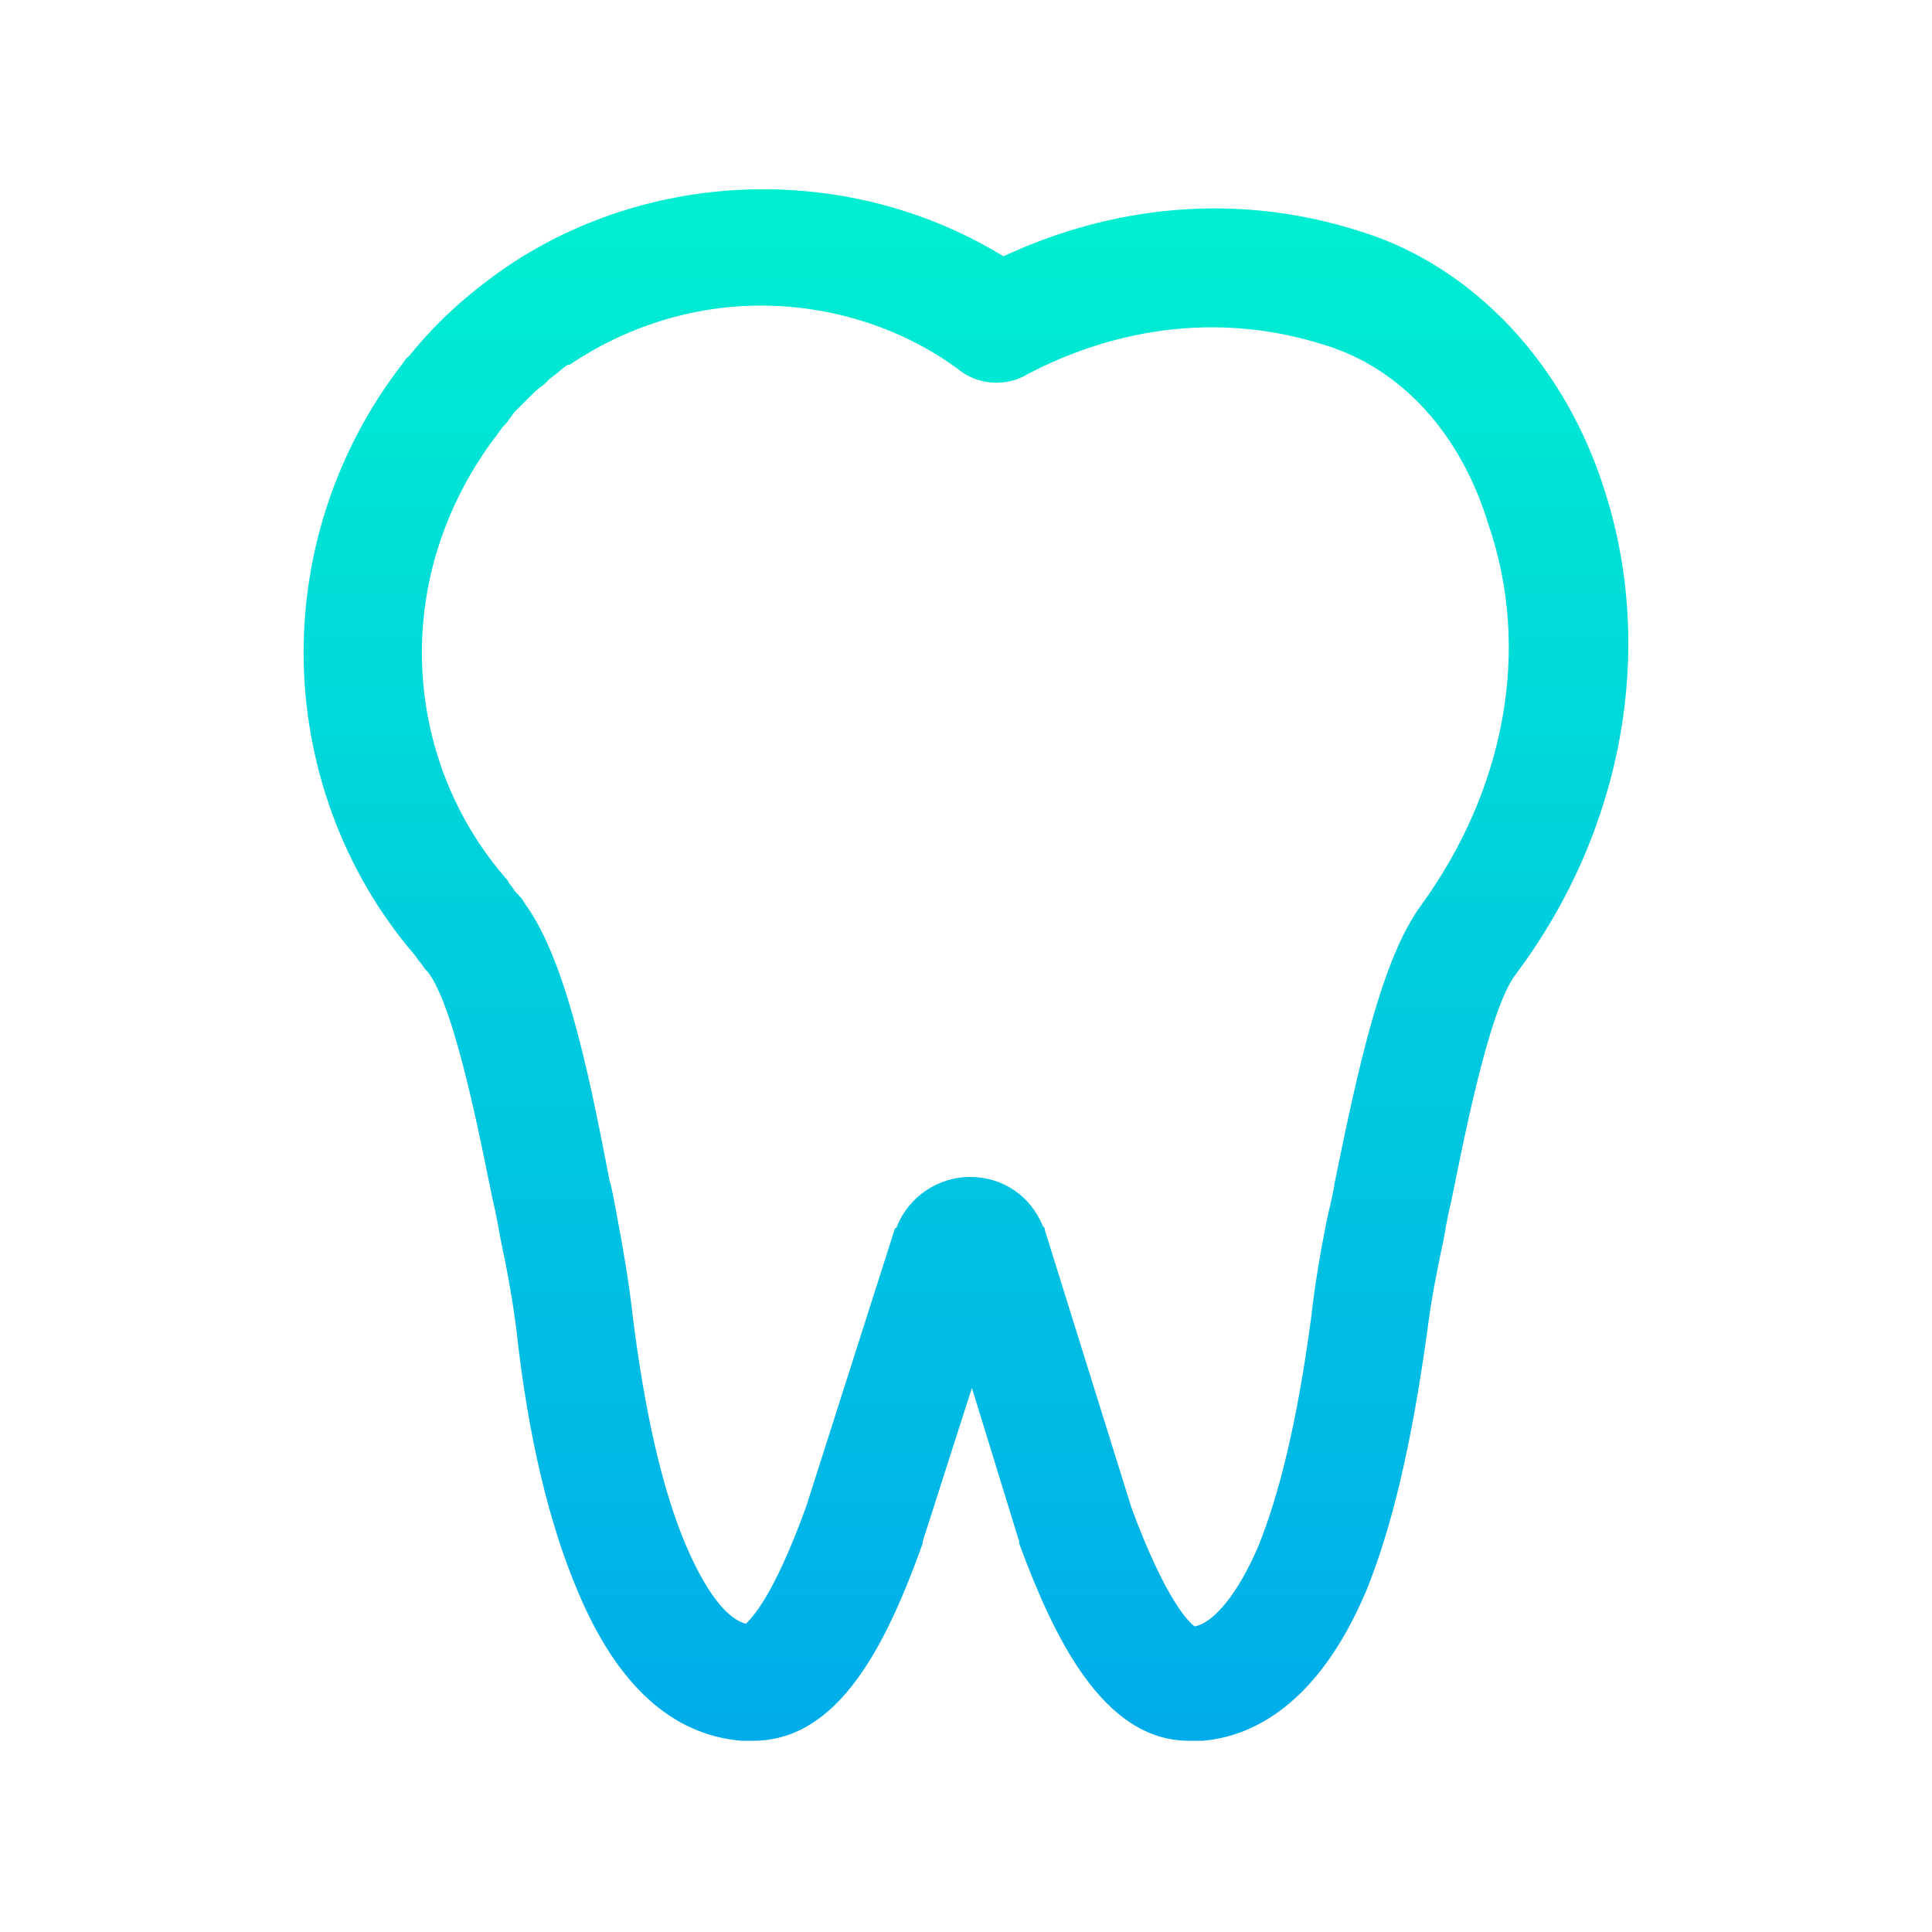 <?xml version="1.0" encoding="utf-8"?>
<!-- Generator: Adobe Illustrator 19.0.0, SVG Export Plug-In . SVG Version: 6.00 Build 0)  -->
<svg xmlns="http://www.w3.org/2000/svg" xmlns:xlink="http://www.w3.org/1999/xlink" version="1.1" id="Layer_1" x="0px" y="0px" viewBox="0 2 98 98" style="enable-background:new 0 2 98 98;" xml:space="preserve" width="512" height="512">
<style type="text/css">
	.st0{fill:url(#SVGID_1_);}
</style>
<linearGradient id="SVGID_1_" gradientUnits="userSpaceOnUse" x1="49" y1="11.55" x2="49" y2="90.45">
	<stop offset="0" style="stop-color:#00EFD1"/>
	<stop offset="1" style="stop-color:#00ACEA"/>
</linearGradient>
<path class="st0" d="M81.4,26.9c-2-6.4-6.6-11.3-12.2-13.1c-7.3-2.4-13.8-0.9-18.3,1.2c-3.6-2.2-7.8-3.4-12.2-3.4  c-4.7,0-9.3,1.4-13.1,4c-2,1.4-3.5,2.8-4.8,4.4c0,0-0.1,0.1-0.1,0.1c0,0-0.1,0.1-0.1,0.1c0,0,0,0,0,0c0,0,0,0,0,0  c-0.1,0.1-0.2,0.3-0.3,0.4c-3.2,4.2-4.9,9.3-4.9,14.5c0,5.6,2,11.1,5.6,15.3c0.1,0.1,0.2,0.3,0.3,0.4c0.1,0.1,0.2,0.3,0.3,0.4  c0,0,0.1,0.1,0.1,0.1c1.4,1.8,2.7,8.7,3.3,11.6c0.2,0.8,0.3,1.5,0.4,2c0.3,1.4,0.6,3,0.8,4.6c0.6,5.5,1.7,9.9,3.1,13.2  c2,4.8,4.8,7.3,8.3,7.6c0.1,0,0.2,0,0.2,0h0.4c4.4,0,6.8-5,8.6-10c0,0,0-0.1,0-0.1l2.5-7.8l2.4,7.8c0,0,0,0.1,0,0.1  c1.7,4.6,4.2,10,8.6,10h0.4c0.1,0,0.2,0,0.3,0c2.4-0.2,5.8-1.7,8.3-7.6c1.3-3.2,2.3-7.4,3.1-13.2c0.2-1.6,0.5-3.1,0.8-4.5  c0.1-0.5,0.2-1.2,0.4-2c0.6-2.9,1.9-9.8,3.3-11.6C82.3,44.2,84,35,81.4,26.9z M72.1,47.9c-2,2.7-3.2,8.2-4.4,14.1  c-0.1,0.7-0.3,1.4-0.4,1.9c-0.3,1.5-0.6,3.2-0.8,5c-0.7,5.2-1.6,8.9-2.7,11.6c-1,2.3-2.2,3.8-3.2,4h0c-0.3-0.2-1.5-1.4-3.2-6  l-4.4-14.1c0-0.1,0-0.1-0.1-0.2c-0.6-1.5-2-2.5-3.7-2.5c0,0,0,0,0,0c-1.6,0-3.1,1-3.7,2.5c0,0,0,0.1-0.1,0.1l-4.5,14.1  c-1.7,4.7-2.8,5.7-3.1,6H38c-1.4-0.2-2.6-2.6-3.2-4c-1.2-2.8-2.1-6.8-2.7-11.6c-0.2-1.8-0.5-3.5-0.8-5.1c-0.1-0.5-0.2-1.2-0.4-1.9  c-1.1-5.8-2.3-11.3-4.3-14c-0.1-0.2-0.2-0.3-0.4-0.5c-0.1-0.1-0.2-0.3-0.3-0.4c-0.1-0.1-0.1-0.2-0.2-0.3c-2.8-3.2-4.3-7.3-4.3-11.5  c0-3.9,1.3-7.7,3.7-10.9c0.1-0.1,0.2-0.3,0.3-0.4c0.1-0.2,0.3-0.3,0.4-0.5c0.1-0.1,0.2-0.3,0.3-0.4c0.2-0.2,0.4-0.4,0.5-0.5  c0.1-0.1,0.2-0.2,0.3-0.3c0.2-0.2,0.4-0.4,0.7-0.6c0.1-0.1,0.2-0.2,0.3-0.3c0.3-0.2,0.6-0.5,0.9-0.7c0,0,0,0,0.1,0  c2.8-1.9,6.2-3,9.7-3c3.7,0,7.3,1.2,10.1,3.3c0.9,0.7,2.2,0.8,3.2,0.3c3.5-1.9,9-3.6,15.3-1.6c3.9,1.2,6.9,4.5,8.3,9.1  C77.7,35,76.3,42.1,72.1,47.9z"/>

</svg>
